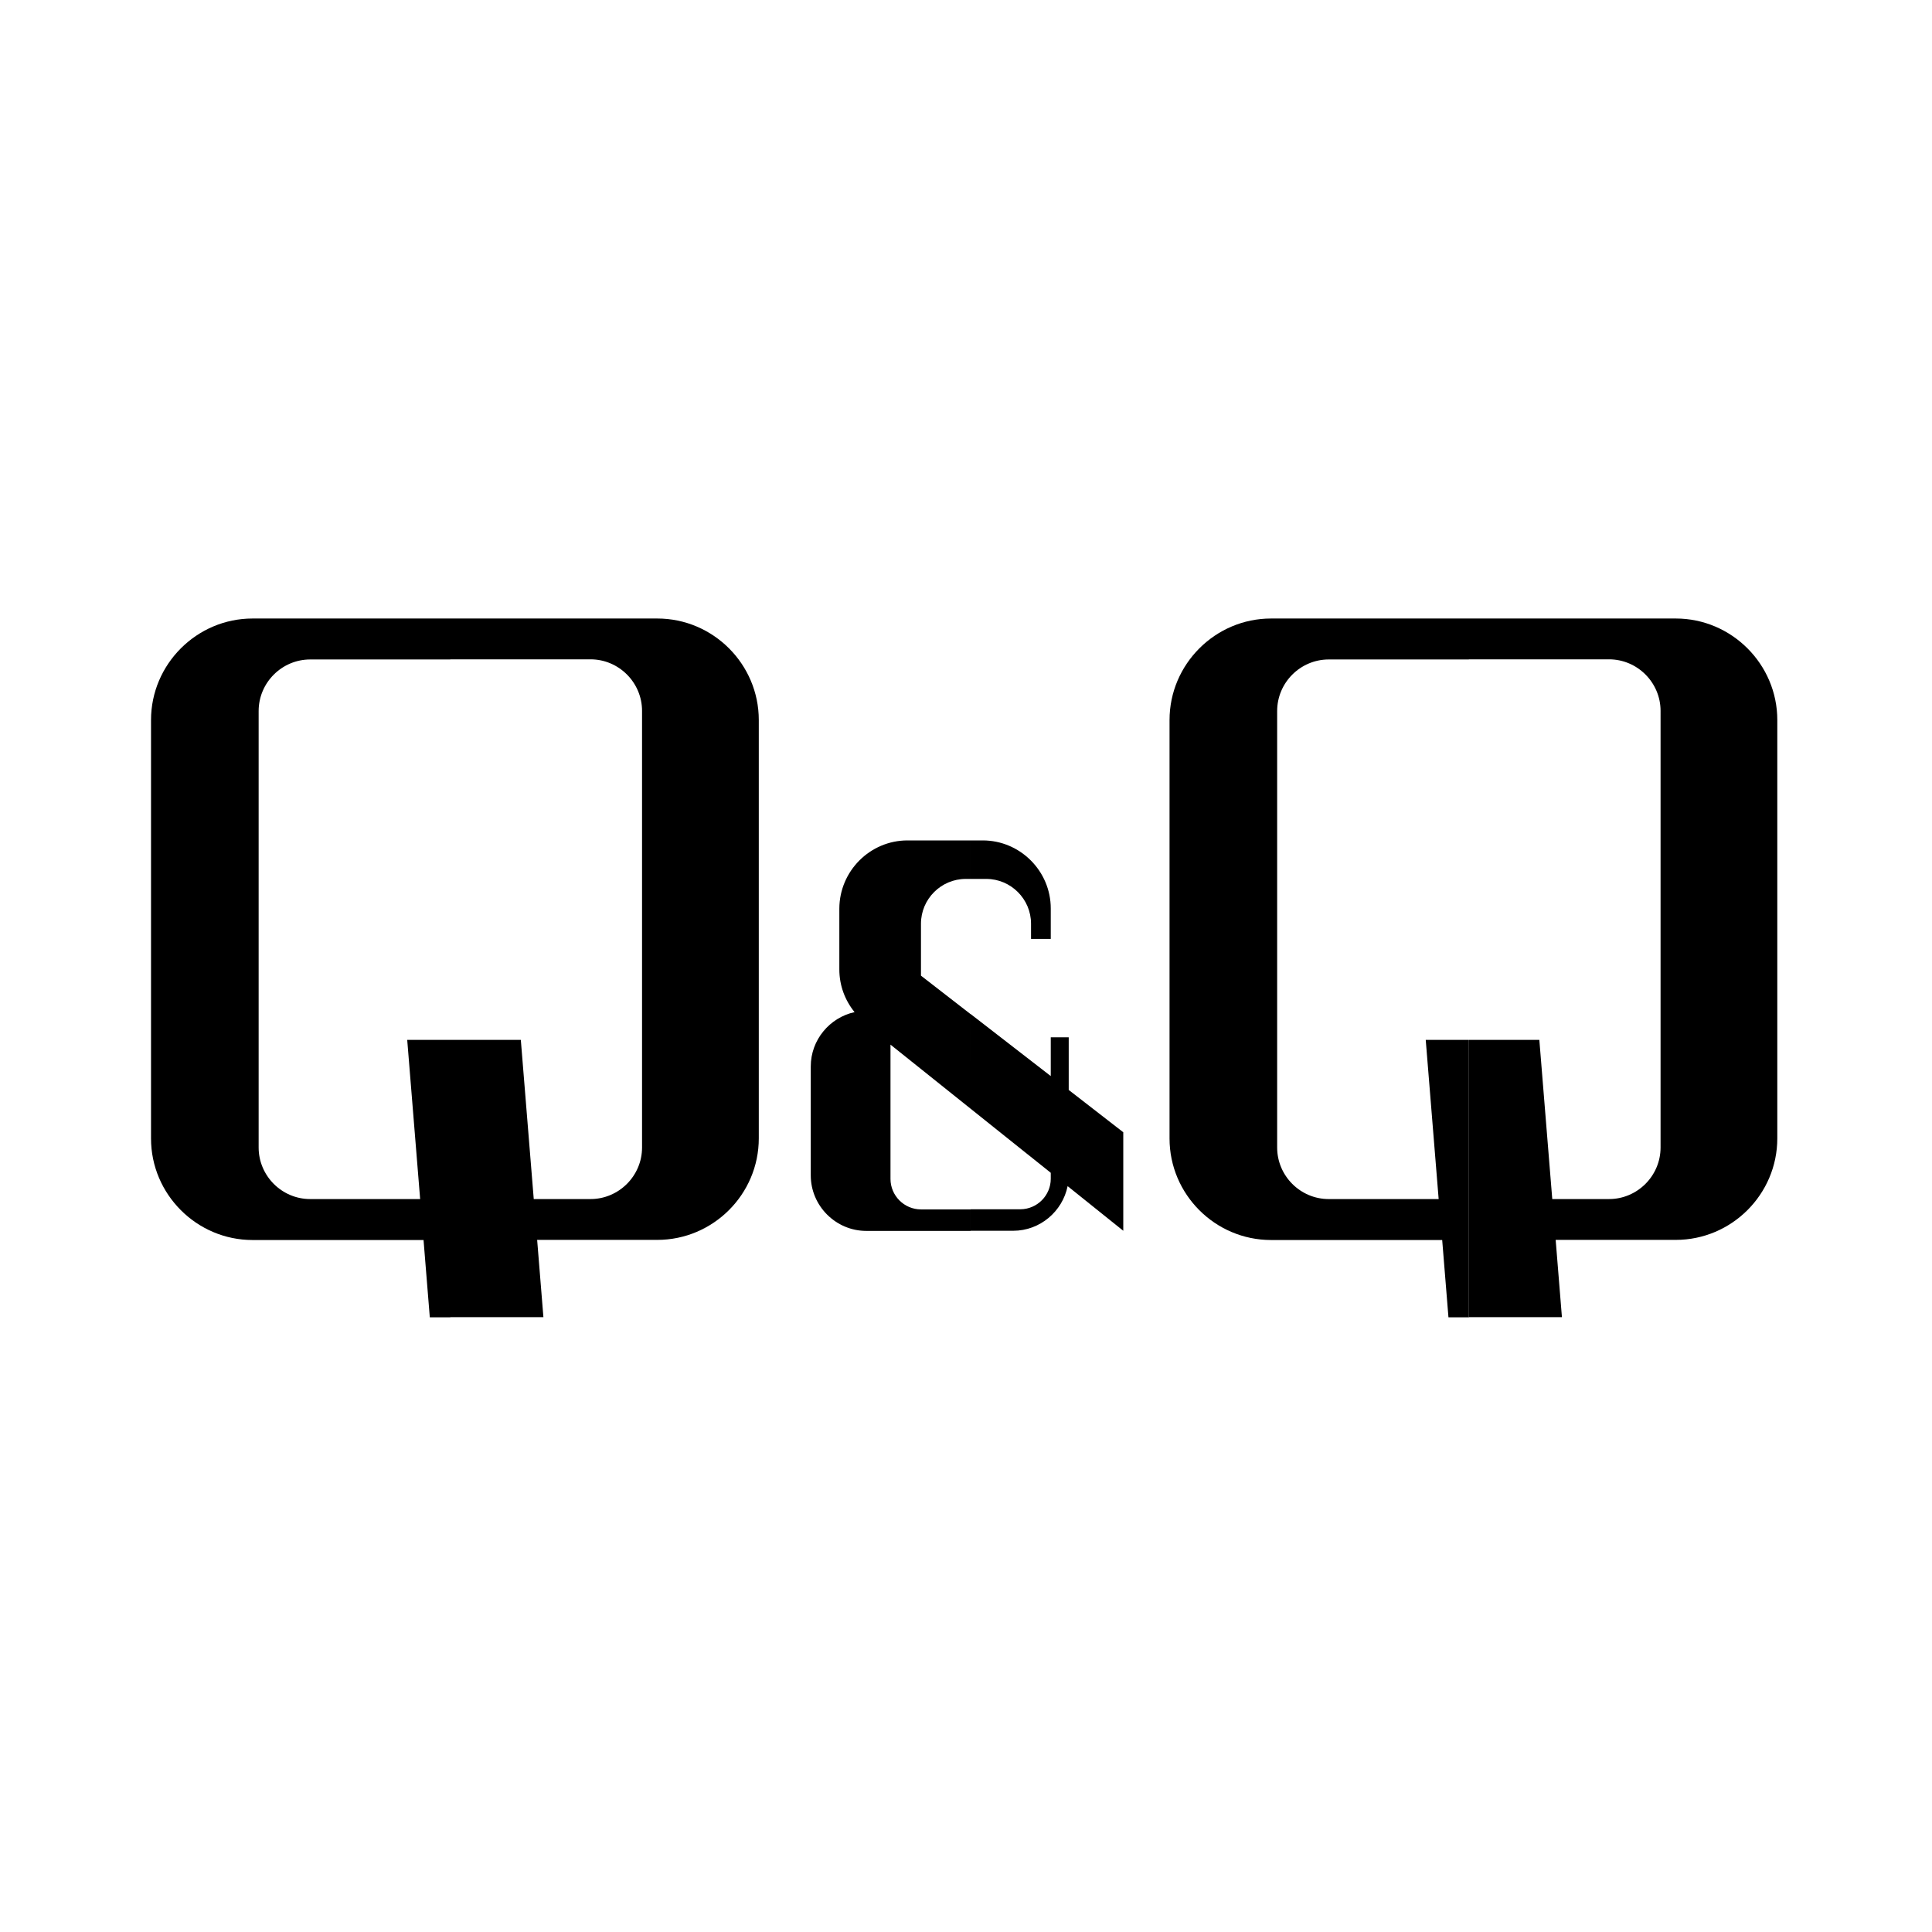 <?xml version="1.0" encoding="utf-8"?>
<!-- Generator: Adobe Illustrator 23.0.3, SVG Export Plug-In . SVG Version: 6.00 Build 0)  -->
<svg version="1.1" id="Capa_1" xmlns="http://www.w3.org/2000/svg" xmlns:xlink="http://www.w3.org/1999/xlink" x="0px" y="0px"
	 viewBox="0 0 142 142" style="enable-background:new 0 0 142 142;" xml:space="preserve">
<style type="text/css">
	.st0{fill-rule:evenodd;clip-rule:evenodd;}
</style>
<g>
	<path class="st0" d="M33.1,45.46h15.21c4.11,0,7.46,3.36,7.46,7.46v30.75c0,4.11-3.36,7.46-7.46,7.46h-8.83l0.46,5.68H33.1V76.43
		h5.18l0.95,11.7h4.17c2.08,0,3.79-1.7,3.79-3.79V52.25c0-2.08-1.7-3.79-3.79-3.79H33.1V45.46z M18.56,45.46H33.1v3.01H22.8
		c-2.08,0-3.79,1.7-3.79,3.79v32.08c0,2.08,1.7,3.79,3.79,3.79h8.08l-0.95-11.7h3.17v20.39h-1.51l-0.46-5.68H18.56
		c-4.1,0-7.46-3.36-7.46-7.46V52.92C11.1,48.82,14.46,45.46,18.56,45.46z"/>
	<path class="st0" d="M107.96,45.46h15.21c4.1,0,7.46,3.36,7.46,7.46v30.75c0,4.11-3.36,7.46-7.46,7.46h-8.83l0.46,5.68h-6.84V76.43
		h5.18l0.95,11.7h4.17c2.08,0,3.79-1.7,3.79-3.79V52.25c0-2.08-1.7-3.79-3.79-3.79h-10.3V45.46z M93.42,45.46h14.54v3.01h-10.3
		c-2.08,0-3.79,1.7-3.79,3.79v32.08c0,2.08,1.7,3.79,3.79,3.79h8.08l-0.95-11.7h3.18v20.39h-1.51l-0.46-5.68H93.42
		c-4.11,0-7.46-3.36-7.46-7.46V52.92C85.96,48.82,89.32,45.46,93.42,45.46z"/>
	<path class="st0" d="M71.34,61.77h0.89c2.75,0,5,2.25,5,5v2.24h-1.45v-1.12c0-1.81-1.48-3.29-3.29-3.29h-1.15V61.77L71.34,61.77z
		 M71.34,74.53l5.89,4.56v-2.85h1.32v3.87l4.01,3.11v7.24l-4.09-3.28c-0.38,1.86-2.03,3.28-4,3.28h-3.13v-1.58h3.65
		c1.23,0,2.24-1.01,2.24-2.24V86.2l-5.89-4.71V74.53z M66.7,61.77h4.64v2.83h-0.36c-1.81,0-3.29,1.48-3.29,3.29v1.12v2.7l3.65,2.83
		v6.95l-5.89-4.71v1.55v1.53v6.79c0,1.23,1.01,2.24,2.24,2.24h3.65v1.58h-7.67c-2.24,0-4.08-1.84-4.08-4.08v-8.01
		c0-1.95,1.39-3.59,3.22-3.99c-0.7-0.86-1.12-1.95-1.12-3.14v-4.47C61.7,64.02,63.95,61.77,66.7,61.77z"/>
</g>
</svg>
